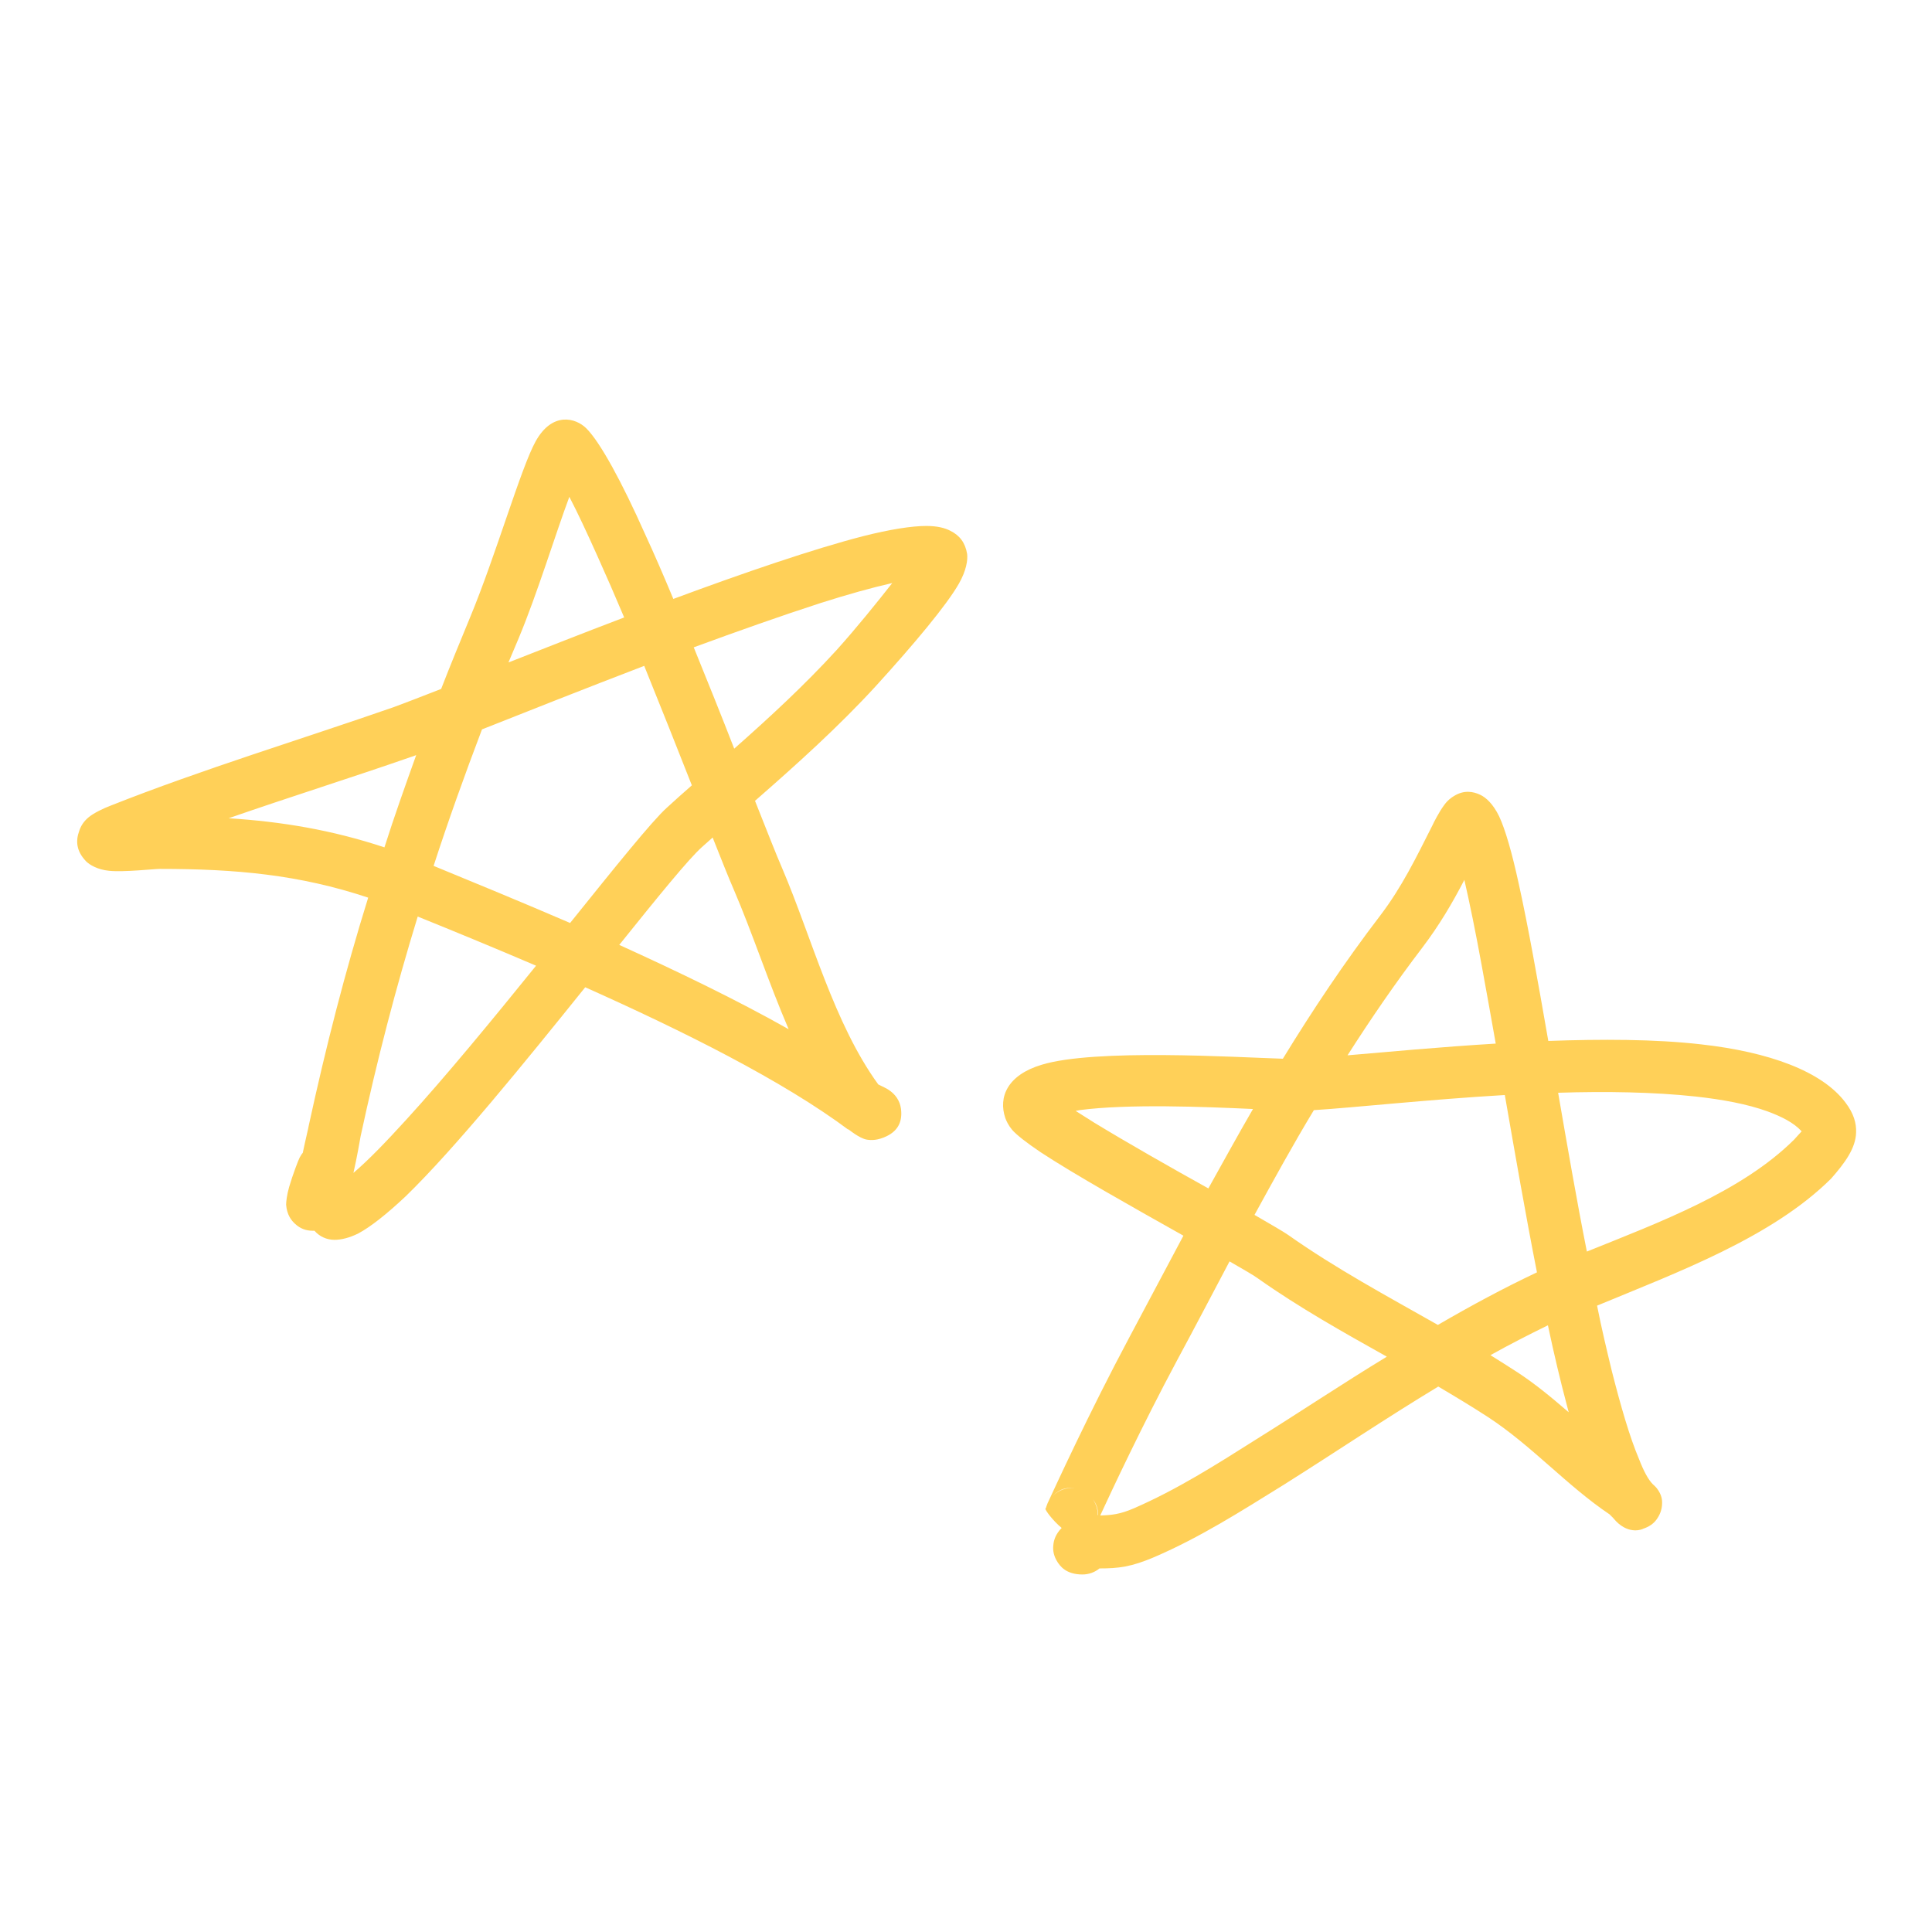 <svg xmlns="http://www.w3.org/2000/svg" xmlns:xlink="http://www.w3.org/1999/xlink" width="1080" zoomAndPan="magnify" viewBox="0 0 810 810" height="1080" preserveAspectRatio="xMidYMid meet" version="1.0"><defs><clipPath id="331eebd68e"><path d="M 32 175 L 778.66 175 L 778.66 660.473 L 32 660.473 Z M 32 175 " clip-rule="nonzero"/></clipPath></defs><g clip-path="url(#331eebd68e)"><path fill="#ffd058" d="M 398.496 222.566 C 396.121 221.301 392.789 220.508 388.352 220.508 C 382.328 220.508 373.133 221.934 361.879 224.789 C 340.949 230.176 311.781 240.164 282.297 251.102 C 278.332 241.59 274.367 232.398 270.406 223.836 C 260.734 202.117 251.699 185.473 245.832 179.605 C 241.395 175.168 231.566 172.473 224.59 184.996 C 218.406 196.094 207.945 232.715 197.008 259.031 C 192.887 269.016 188.762 279.004 184.957 288.832 C 175.605 292.48 168.629 295.176 165.141 296.441 C 125.984 310.074 84.609 322.602 46.246 337.82 C 43.711 338.77 39.27 340.832 37.051 342.734 C 34.988 344.477 33.879 346.379 33.246 348.281 C 31.66 352.562 31.977 356.844 36.102 361.121 C 37.527 362.551 40.855 364.609 45.77 365.086 C 51.953 365.719 64.637 364.293 67.012 364.293 C 98.719 364.293 125.352 366.672 154.363 376.34 C 144.691 407.414 136.605 438.961 129.473 471.777 C 129.316 472.887 128.047 477.957 126.938 483.348 C 126.461 483.824 126.145 484.457 125.668 485.25 C 125.191 486.043 122.656 492.703 121.23 497.617 C 120.277 500.945 119.961 503.797 119.961 505.066 C 120.277 509.348 122.18 511.727 123.766 513.152 C 125.828 515.055 128.207 516.004 131.219 516.004 L 131.852 516.004 C 133.914 518.383 136.926 519.809 140.254 519.809 C 142.949 519.809 146.438 519.016 150.242 517.113 C 155.312 514.418 162.129 509.031 170.059 501.578 C 190.664 481.605 219.992 445.461 245.359 413.914 C 286.102 432.145 328.27 453.07 356.172 473.996 C 355.852 473.836 355.379 473.203 355.379 473.203 C 355.379 473.203 360.293 477.324 363.461 477.801 C 365.363 478.117 368.059 478.117 371.707 476.371 C 376.938 473.836 378.363 469.715 377.73 464.801 C 377.57 463.848 377.098 459.887 372.5 456.875 C 372.18 456.559 369.488 455.289 368.219 454.656 C 349.672 429.133 340.316 393.145 328.109 364.453 C 325.414 358.27 321.453 348.121 316.539 335.758 C 334.133 320.379 351.574 304.688 367.266 287.566 C 383.438 269.809 396.91 253.641 401.984 244.762 C 405.156 239.215 405.789 234.773 405.473 232.238 C 404.68 227.48 402.301 224.469 398.496 222.566 Z M 217.457 267.59 C 225.383 248.566 232.836 223.996 238.699 208.301 C 242.188 214.957 246.152 223.52 250.43 233.031 C 254.078 241.117 257.883 249.836 261.688 258.871 C 244.566 265.371 227.762 272.027 213.176 277.734 C 214.602 274.406 216.031 270.918 217.457 267.59 Z M 95.863 343.051 C 121.387 334.172 147.23 326.086 172.277 317.367 C 172.91 317.211 173.703 316.895 174.496 316.574 C 169.898 329.418 165.301 342.258 161.18 355.258 C 139.145 347.965 118.219 344.477 95.863 343.051 Z M 170.215 469.555 C 161.973 478.594 154.52 486.359 148.18 491.75 C 149.766 484.773 150.875 478.117 151.191 476.371 C 158.008 444.668 165.934 414.23 175.129 384.266 C 190.031 390.293 206.992 397.266 224.75 404.875 C 206.676 427.23 187.02 451.168 170.215 469.555 Z M 239.016 386.961 C 218.406 378.086 198.75 370 181.789 363.023 C 187.969 344 194.789 324.977 202.078 305.797 C 220.469 298.504 244.883 288.832 270.09 279.164 C 277.062 296.441 284.039 313.879 290.062 329.258 C 286.574 332.27 283.09 335.441 279.602 338.609 C 273.418 344.16 257.883 363.5 239.016 386.961 Z M 330.648 431.508 C 308.77 419.145 284.039 407.254 259.625 396.156 C 275.797 376.023 288.797 360.012 294.344 355.098 L 298.781 351.137 C 302.43 360.328 305.441 367.938 307.66 373.012 C 315.43 391.086 322.246 412.012 330.648 431.508 Z M 350.781 272.504 C 337.465 287.09 322.719 300.723 307.82 313.879 C 302.586 300.406 296.723 285.82 290.855 271.395 C 309.402 264.578 327.793 258.078 343.965 252.848 C 355.379 249.199 365.684 246.348 374.082 244.445 C 367.742 252.531 359.184 263.152 350.781 272.504 Z M 778.176 474.789 C 778.332 470.984 777.223 466.859 773.734 462.266 C 763.906 449.105 741.555 441.02 713.176 437.852 C 693.836 435.633 671.324 435.633 649.133 436.422 C 644.691 410.898 640.57 387.754 636.766 370.633 C 633.914 357.477 631.059 347.648 628.523 342.258 C 625.988 337.027 622.973 334.332 620.598 333.223 C 617.586 331.793 613.781 331.16 609.656 333.695 C 608.547 334.332 606.805 335.598 605.379 337.66 C 603.477 340.195 600.938 345.109 600.621 345.902 C 593.805 359.379 587.781 371.902 578.586 383.949 C 563.684 403.449 550.367 423.426 537.844 443.875 C 518.027 443.242 458.898 439.594 436.703 446.41 C 422.434 450.691 418.473 459.887 421.484 468.762 C 421.961 470.031 422.754 471.777 424.336 473.68 C 426.082 475.738 430.363 479.066 436.227 483.031 C 450.176 492.227 475.543 506.492 496.152 518.066 C 488.699 532.016 481.25 546.125 473.641 560.395 C 456.359 592.734 441.777 624.758 439.398 629.828 L 439.238 630.145 C 439.082 630.621 438.922 630.938 438.762 631.414 C 438.605 632.047 438.445 632.367 438.289 632.523 C 438.129 633 441.141 637.281 445.105 640.609 C 442.566 643.145 441.777 645.84 441.617 647.742 C 441.301 650.277 441.934 652.656 443.359 654.875 C 444.312 656.305 446.691 660.109 453.824 660.109 C 456.52 660.109 459.055 659.156 460.957 657.57 C 469.043 657.57 474.273 656.938 483.945 652.816 C 503.125 644.57 520.246 633.633 538.16 622.535 C 559.562 609.062 580.965 594.637 603 581.32 C 609.977 585.441 617.109 589.723 623.926 594.16 C 642.316 606.207 656.898 622.855 674.812 634.902 L 676.238 636.328 C 676.715 636.805 677.031 637.281 677.508 637.754 C 683.215 643.621 688.766 641.086 688.922 640.926 C 691.301 640.133 693.203 638.863 694.473 637.121 C 695.738 635.379 696.848 633.156 696.848 629.988 C 696.848 629.195 696.848 626.816 694.629 623.965 C 694.473 623.805 693.836 623.012 692.887 622.219 L 693.043 622.379 C 690.984 620.316 689.082 616.672 687.18 611.758 C 683.215 602.402 679.57 589.723 675.766 574.82 C 673.703 566.258 671.484 557.062 669.582 547.395 C 703.191 533.441 742.82 518.859 767.711 494.129 C 773.418 487.629 778.016 481.445 778.176 474.789 Z M 441.301 627.293 C 444.789 623.488 448.594 623.645 450.652 623.965 C 447.164 623.488 443.68 624.758 441.301 627.293 Z M 460.164 635.219 C 460.324 632.84 459.531 630.621 458.262 628.719 C 459.531 630.305 460.48 632.523 460.324 635.219 Z M 596.34 397.266 C 603.316 388.07 608.867 378.719 613.938 368.891 C 616.156 378.559 618.695 390.926 621.23 404.875 C 623.133 415.023 625.035 426.117 627.098 437.535 C 603.633 438.961 581.758 441.02 564.953 442.449 C 574.781 427.07 585.086 412.012 596.34 397.266 Z M 458.738 470.664 C 456.203 469.082 453.508 467.336 450.969 465.75 C 451.605 465.594 452.078 465.594 452.555 465.434 C 472.848 462.738 504.711 464.008 525.32 464.957 C 518.98 475.898 512.797 487.152 506.613 498.25 C 490.918 489.531 472.531 479.066 458.738 470.664 Z M 526.59 603.512 C 509.785 614.133 493.613 624.438 475.383 632.367 C 469.52 634.902 466.031 635.219 461.273 635.379 C 466.031 625.074 478.715 597.965 493.297 570.699 C 500.906 556.59 508.199 542.637 515.492 528.848 C 521.199 532.176 525.48 534.555 527.383 535.98 C 544.66 548.188 563.051 558.492 581.441 568.797 C 562.891 580.051 544.66 592.258 526.59 603.512 Z M 602.84 555.48 C 581.598 543.43 560.039 531.859 540.062 517.75 C 538.004 516.32 532.77 513.309 525.953 509.348 C 534.039 494.605 542.125 479.859 550.844 465.434 C 568.281 464.324 598.562 460.996 630.902 459.094 C 635.18 483.664 639.621 509.348 644.375 533.441 C 630.266 540.102 616.473 547.551 602.84 555.48 Z M 636.133 575.297 C 632.484 572.918 628.68 570.539 624.875 568.16 C 632.805 563.723 640.887 559.602 648.973 555.637 C 651.508 567.688 654.203 578.941 656.898 589.086 L 657.691 592.098 C 650.875 586.234 643.898 580.367 636.133 575.297 Z M 752.176 477.801 C 730.141 499.676 695.582 512.516 665.301 524.723 C 661.02 503.164 657.059 480.176 653.254 458.141 C 673.387 457.508 693.359 457.824 710.957 459.727 C 722.371 460.996 732.52 462.898 740.918 465.91 C 746.945 468.129 752.016 470.664 755.348 474.312 C 754.395 475.422 752.969 476.848 752.176 477.801 Z M 752.176 477.801 " fill-opacity="1" fill-rule="nonzero"/></g></svg>